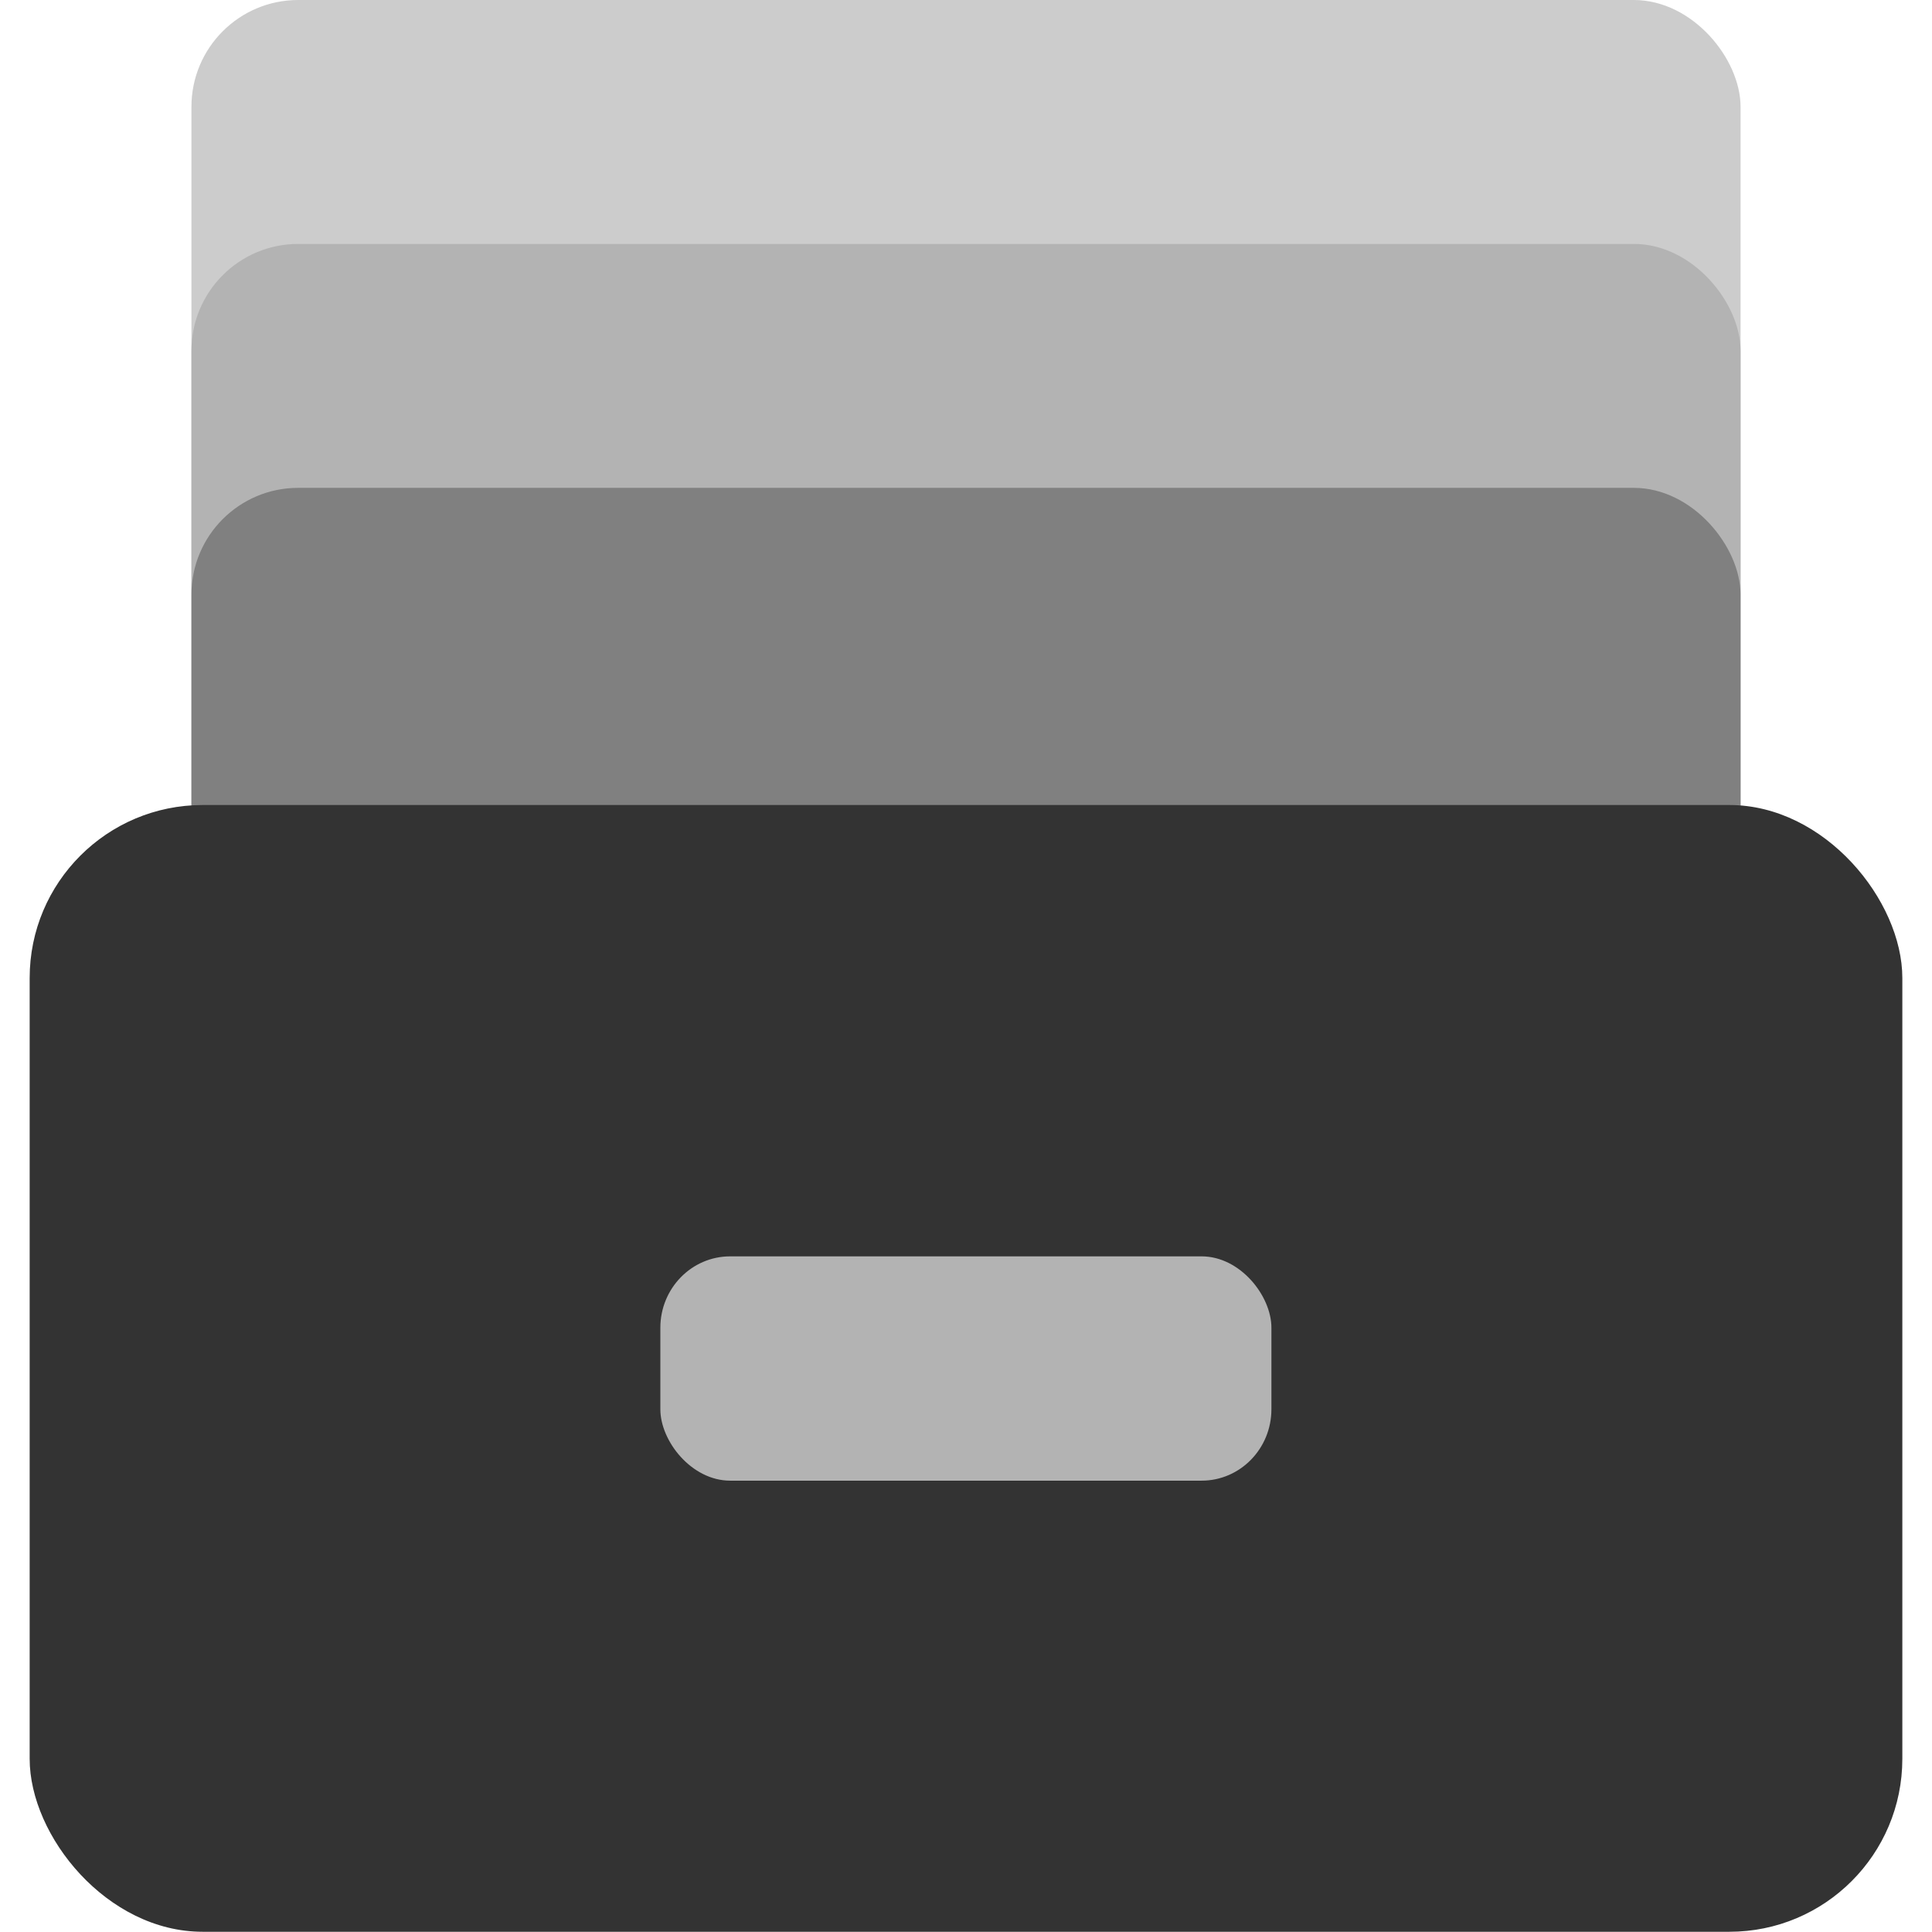 <?xml version="1.0" encoding="UTF-8" standalone="no"?>
<svg
   xmlns:dc="http://purl.org/dc/elements/1.1/"
   xmlns:cc="http://creativecommons.org/ns#"
   xmlns:rdf="http://www.w3.org/1999/02/22-rdf-syntax-ns#"
   xmlns:svg="http://www.w3.org/2000/svg"
   xmlns="http://www.w3.org/2000/svg"
   xmlns:sodipodi="http://sodipodi.sourceforge.net/DTD/sodipodi-0.dtd"
   xmlns:inkscape="http://www.inkscape.org/namespaces/inkscape"
   inkscape:export-ydpi="300"
   inkscape:export-xdpi="300"
   inkscape:export-filename="D:\luisp\Documents\App\Docs\icon.png"
   sodipodi:docname="Icon.svg"
   inkscape:version="1.0 (4035a4fb49, 2020-05-01)"
   id="svg8"
   version="1.1"
   viewBox="0 0 8.467 8.467"
   height="32"
   width="32">
  <title
     id="title853">Icono Gestor Proveedores</title>
  <defs
     id="defs2" />
  <sodipodi:namedview
     inkscape:window-maximized="1"
     inkscape:window-y="-8"
     inkscape:window-x="-8"
     inkscape:window-height="1057"
     inkscape:window-width="1920"
     inkscape:snap-global="true"
     inkscape:snap-page="true"
     inkscape:snap-bbox-edge-midpoints="false"
     inkscape:bbox-paths="false"
     inkscape:snap-bbox-midpoints="false"
     inkscape:bbox-nodes="false"
     inkscape:snap-bbox="true"
     inkscape:snap-object-midpoints="false"
     inkscape:snap-center="false"
     units="px"
     showgrid="false"
     inkscape:document-rotation="0"
     inkscape:current-layer="layer1"
     inkscape:document-units="mm"
     inkscape:cy="14.540851"
     inkscape:cx="4.5541553"
     inkscape:zoom="22.4"
     inkscape:pageshadow="2"
     inkscape:pageopacity="0.0"
     borderopacity="1.0"
     bordercolor="#666666"
     pagecolor="#ffffff"
     id="base" />
  <g
     id="layer1"
     inkscape:groupmode="layer"
     inkscape:label="Capa 1">
    <rect
       style="fill:#cccccc;stroke-width:0.37;stroke-linecap:round;stroke-linejoin:bevel;stroke-miterlimit:0.5"
       id="rect843"
       width="6.789"
       height="3.048"
       x="0.839"
       y="3.6862874e-18"
       ry="0.468" />
    <rect
       ry="0.468"
       y="1.069"
       x="0.839"
       height="3.048"
       width="6.789"
       id="rect841"
       style="fill:#b3b3b3;stroke-width:0.37;stroke-linecap:round;stroke-linejoin:bevel;stroke-miterlimit:0.5" />
    <rect
       style="fill:#808080;stroke-width:0.37;stroke-linecap:round;stroke-linejoin:bevel;stroke-miterlimit:0.5"
       id="rect839"
       width="6.789"
       height="3.048"
       x="0.839"
       y="2.138"
       ry="0.468" />
    <rect
       ry="0.758"
       y="3.528"
       x="0.13"
       height="4.938"
       width="8.207"
       id="rect10"
       style="fill:#333333;stroke-width:0.518;stroke-linecap:round;stroke-linejoin:bevel;stroke-miterlimit:0.5" />
    <rect
       rx="0.306"
       ry="0.313"
       y="5.506"
       x="2.894"
       height="0.983"
       width="2.678"
       id="rect12"
       style="fill:#b3b3b3;stroke-width:0.229;stroke-linecap:round;stroke-linejoin:bevel;stroke-miterlimit:0.5" />
  </g>
</svg>

